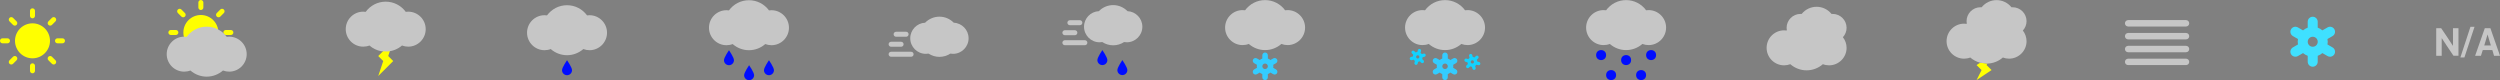 <?xml version="1.0" encoding="utf-8"?>
<!-- Generator: Adobe Illustrator 15.0.2, SVG Export Plug-In . SVG Version: 6.00 Build 0)  -->
<!DOCTYPE svg PUBLIC "-//W3C//DTD SVG 1.1//EN" "http://www.w3.org/Graphics/SVG/1.1/DTD/svg11.dtd">
<svg version="1.1" id="Layer_1" xmlns="http://www.w3.org/2000/svg" xmlns:xlink="http://www.w3.org/1999/xlink" x="0px" y="0px"
	 width="1500.41px" height="48.13px" viewBox="0 0 1500.41 48.13" enable-background="new 0 0 1500.41 48.13" xml:space="preserve">
<rect x="0" y="0" width="1500.41" height="48.13" fill="#808080" stroke="none"/>
<g id="sunny-spells">
	<g>
		<path fill-rule="evenodd" clip-rule="evenodd" fill="#FFFF00" d="M120.55,9c-5.79,0-10.5,4.71-10.5,10.5s4.71,10.5,10.5,10.5
			s10.5-4.71,10.5-10.5S126.34,9,120.55,9z"/>
		<g>
			<path fill-rule="evenodd" clip-rule="evenodd" fill="#FFFF00" d="M120.55,0c-0.83,0-1.5,0.67-1.5,1.5v3c0,0.83,0.67,1.5,1.5,1.5
				c0.83,0,1.5-0.67,1.5-1.5v-3C122.05,0.67,121.38,0,120.55,0z"/>
			<path fill-rule="evenodd" clip-rule="evenodd" fill="#FFFF00" d="M120.55,33c-0.83,0-1.5,0.67-1.5,1.5v3c0,0.83,0.67,1.5,1.5,1.5
				c0.83,0,1.5-0.67,1.5-1.5v-3C122.05,33.67,121.38,33,120.55,33z"/>
		</g>
		<g>
			<path fill-rule="evenodd" clip-rule="evenodd" fill="#FFFF00" d="M134.34,5.71c-0.59-0.59-1.54-0.59-2.12,0l-2.12,2.12
				c-0.59,0.59-0.59,1.54,0,2.12s1.54,0.59,2.12,0l2.12-2.12C134.93,7.25,134.93,6.3,134.34,5.71z"/>
			<path fill-rule="evenodd" clip-rule="evenodd" fill="#FFFF00" d="M111.01,29.05c-0.59-0.59-1.54-0.59-2.12,0l-2.12,2.12
				c-0.59,0.59-0.59,1.54,0,2.12s1.54,0.59,2.12,0l2.12-2.12C111.59,30.58,111.59,29.63,111.01,29.05z"/>
		</g>
		<g>
			<path fill-rule="evenodd" clip-rule="evenodd" fill="#FFFF00" d="M101.05,19.5c0,0.83,0.67,1.5,1.5,1.5h3
				c0.83,0,1.5-0.67,1.5-1.5c0-0.83-0.67-1.5-1.5-1.5h-3C101.72,18,101.05,18.67,101.05,19.5z"/>
			<path fill-rule="evenodd" clip-rule="evenodd" fill="#FFFF00" d="M134.05,19.5c0,0.83,0.67,1.5,1.5,1.5h3
				c0.83,0,1.5-0.67,1.5-1.5c0-0.83-0.67-1.5-1.5-1.5h-3C134.72,18,134.05,18.67,134.05,19.5z"/>
		</g>
		<g>
			<path fill-rule="evenodd" clip-rule="evenodd" fill="#FFFF00" d="M106.76,5.71c-0.59,0.59-0.59,1.54,0,2.12l2.12,2.12
				c0.59,0.59,1.54,0.59,2.12,0s0.59-1.54,0-2.12l-2.12-2.12C108.3,5.12,107.35,5.12,106.76,5.71z"/>
			<path fill-rule="evenodd" clip-rule="evenodd" fill="#FFFF00" d="M130.1,29.04c-0.59,0.59-0.59,1.54,0,2.12l2.12,2.12
				c0.59,0.59,1.54,0.59,2.12,0s0.59-1.54,0-2.12l-2.12-2.12C131.63,28.46,130.69,28.46,130.1,29.04z"/>
		</g>
	</g>
	<path fill-rule="evenodd" clip-rule="evenodd" fill="#C6C6C6" d="M137.55,22c-0.5,0-0.99,0.04-1.48,0.11
		c-2.8-3.82-7.22-6.11-12.02-6.11s-9.22,2.29-12.02,6.11c-0.49-0.07-0.98-0.11-1.48-0.11c-5.79,0-10.5,4.71-10.5,10.5
		s4.71,10.5,10.5,10.5c1.28,0,2.54-0.23,3.72-0.69c2.71,2.37,6.17,3.69,9.78,3.69c3.61,0,7.06-1.32,9.78-3.69
		c1.18,0.45,2.44,0.69,3.72,0.69c5.79,0,10.5-4.71,10.5-10.5S143.34,22,137.55,22z"/>
</g>
<g id="heavy-clouds">
	<path fill="#C6C6C6" d="M1106.04,22.33c1.37,1.77,2.22,3.97,2.22,6.38c0,5.79-4.71,10.5-10.5,10.5c-1.28,0-2.54-0.23-3.72-0.69
		c-2.71,2.37-6.16,3.69-9.78,3.69c-3.61,0-7.06-1.32-9.78-3.69c-1.18,0.45-2.44,0.69-3.72,0.69c-5.79,0-10.5-4.71-10.5-10.5
		s4.71-10.5,10.5-10.5c0.5,0,0.99,0.04,1.48,0.11c0.05-0.07,0.11-0.13,0.16-0.2c-0.08-0.46-0.14-0.93-0.14-1.41
		c0-4.61,3.75-8.36,8.36-8.36c0.23,0,0.45,0.01,0.67,0.03c2.17-2.71,5.44-4.31,8.97-4.31c3.54,0,6.8,1.61,8.97,4.31
		c0.22-0.02,0.45-0.03,0.67-0.03c4.61,0,8.36,3.75,8.36,8.36C1108.26,18.88,1107.41,20.84,1106.04,22.33z"/>
</g>
<g id="mostly-sunny">
	<path fill-rule="evenodd" clip-rule="evenodd" fill="#FFFF00" d="M19.5,14C13.71,14,9,18.71,9,24.5S13.71,35,19.5,35
		S30,30.29,30,24.5S25.29,14,19.5,14z"/>
	<g>
		<path fill-rule="evenodd" clip-rule="evenodd" fill="#FFFF00" d="M19.5,5C18.67,5,18,5.67,18,6.5v3c0,0.83,0.67,1.5,1.5,1.5
			c0.83,0,1.5-0.67,1.5-1.5v-3C21,5.67,20.33,5,19.5,5z"/>
		<path fill-rule="evenodd" clip-rule="evenodd" fill="#FFFF00" d="M19.5,38c-0.83,0-1.5,0.67-1.5,1.5v3c0,0.83,0.67,1.5,1.5,1.5
			c0.83,0,1.5-0.67,1.5-1.5v-3C21,38.67,20.33,38,19.5,38z"/>
	</g>
	<g>
		<path fill-rule="evenodd" clip-rule="evenodd" fill="#FFFF00" d="M33.29,10.71c-0.59-0.59-1.54-0.59-2.12,0l-2.12,2.12
			c-0.59,0.59-0.59,1.54,0,2.12s1.54,0.59,2.12,0l2.12-2.12C33.87,12.25,33.87,11.3,33.29,10.71z"/>
		<path fill-rule="evenodd" clip-rule="evenodd" fill="#FFFF00" d="M9.95,34.05c-0.59-0.59-1.54-0.59-2.12,0l-2.12,2.12
			c-0.59,0.59-0.59,1.54,0,2.12s1.54,0.59,2.12,0l2.12-2.12C10.54,35.58,10.54,34.63,9.95,34.05z"/>
	</g>
	<g>
		<path fill-rule="evenodd" clip-rule="evenodd" fill="#FFFF00" d="M0,24.5C0,25.33,0.67,26,1.5,26h3C5.33,26,6,25.33,6,24.5
			C6,23.67,5.33,23,4.5,23h-3C0.67,23,0,23.67,0,24.5z"/>
		<path fill-rule="evenodd" clip-rule="evenodd" fill="#FFFF00" d="M33,24.5c0,0.83,0.67,1.5,1.5,1.5h3c0.83,0,1.5-0.67,1.5-1.5
			c0-0.83-0.67-1.5-1.5-1.5h-3C33.67,23,33,23.67,33,24.5z"/>
	</g>
	<g>
		<path fill-rule="evenodd" clip-rule="evenodd" fill="#FFFF00" d="M5.71,10.71c-0.59,0.59-0.59,1.54,0,2.12l2.12,2.12
			c0.59,0.59,1.54,0.59,2.12,0s0.59-1.54,0-2.12l-2.12-2.12C7.24,10.12,6.29,10.12,5.71,10.71z"/>
		<path fill-rule="evenodd" clip-rule="evenodd" fill="#FFFF00" d="M29.05,34.04c-0.59,0.59-0.59,1.54,0,2.12l2.12,2.12
			c0.59,0.59,1.54,0.59,2.12,0s0.59-1.54,0-2.12l-2.12-2.12C30.58,33.46,29.63,33.46,29.05,34.04z"/>
	</g>
</g>
<g id="chance-of-storm">
	<path fill-rule="evenodd" clip-rule="evenodd" fill="#FFFF00" d="M230.26,30.37L227,33.63l3,3l-3,9l9-9l-3-3l1.03-3.09l-3.79-0.18
		C230.25,30.37,230.25,30.37,230.26,30.37z"/>
	<path fill-rule="evenodd" clip-rule="evenodd" fill="#C6C6C6" d="M245,7c-0.5,0-0.99,0.04-1.48,0.11C240.72,3.29,236.3,1,231.5,1
		s-9.22,2.29-12.02,6.11C218.99,7.04,218.5,7,218,7c-5.79,0-10.5,4.71-10.5,10.5S212.21,28,218,28c1.28,0,2.54-0.23,3.72-0.69
		c2.01,1.75,4.43,2.92,7.01,3.42l3.79,0.18l0-0.01c3.23-0.23,6.29-1.46,8.75-3.59c1.18,0.45,2.44,0.69,3.72,0.69
		c5.79,0,10.5-4.71,10.5-10.5S250.79,7,245,7z"/>
</g>
<g id="thunderstorm">
	<path fill="#FFFF00" d="M1188.41,37.63l-2.15,1.43l3,3l-3,6l9-6l-3-3l0.44-0.88l-4.33-0.56
		C1188.39,37.62,1188.4,37.63,1188.41,37.63z"/>
	<path fill="#C6C6C6" d="M1216.26,12.71c0-4.61-3.75-8.36-8.36-8.36c-0.22,0-0.45,0.01-0.67,0.03c-2.17-2.7-5.44-4.31-8.97-4.31
		c-3.53,0-6.8,1.61-8.97,4.31c-0.22-0.02-0.45-0.03-0.67-0.03c-4.61,0-8.36,3.75-8.36,8.36c0,0.48,0.06,0.95,0.14,1.41
		c-0.05,0.07-0.11,0.13-0.16,0.2c-0.49-0.07-0.98-0.11-1.48-0.11c-5.79,0-10.5,4.71-10.5,10.5s4.71,10.5,10.5,10.5
		c1.28,0,2.54-0.23,3.72-0.69c1.71,1.49,3.74,2.51,5.89,3.1l4.33,0.56l0.01-0.01c3.45-0.11,6.73-1.38,9.33-3.65
		c1.18,0.45,2.44,0.69,3.72,0.69c5.79,0,10.5-4.71,10.5-10.5c0-2.41-0.85-4.6-2.22-6.38C1215.41,16.84,1216.26,14.88,1216.26,12.71z
		"/>
</g>
<g id="chance-of-rain">
	<path fill-rule="evenodd" clip-rule="evenodd" fill="#C6C6C6" d="M353.81,9.13c-0.5,0-0.99,0.04-1.48,0.11
		c-2.8-3.82-7.22-6.11-12.02-6.11s-9.22,2.29-12.02,6.11c-0.49-0.07-0.98-0.11-1.48-0.11c-5.79,0-10.5,4.71-10.5,10.5
		s4.71,10.5,10.5,10.5c1.28,0,2.54-0.23,3.72-0.69c2.71,2.37,6.17,3.69,9.78,3.69c3.61,0,7.06-1.32,9.78-3.69
		c1.18,0.45,2.44,0.69,3.72,0.69c5.79,0,10.5-4.71,10.5-10.5S359.6,9.13,353.81,9.13z"/>
	<path fill-rule="evenodd" clip-rule="evenodd" fill="#000DFF" d="M337.31,42.13c0,1.66,1.34,3,3,3s3-1.34,3-3s-3-6-3-6
		S337.31,40.47,337.31,42.13z"/>
</g>
<g id="heavy-rain">
	<path fill-rule="evenodd" clip-rule="evenodd" fill="#C6C6C6" d="M463,6.13c-0.5,0-0.99,0.04-1.48,0.11
		c-2.8-3.82-7.22-6.11-12.02-6.11s-9.22,2.29-12.02,6.11c-0.49-0.07-0.98-0.11-1.48-0.11c-5.79,0-10.5,4.71-10.5,10.5
		s4.71,10.5,10.5,10.5c1.28,0,2.54-0.23,3.72-0.69c2.71,2.37,6.17,3.69,9.78,3.69c3.61,0,7.06-1.32,9.78-3.69
		c1.18,0.45,2.44,0.69,3.72,0.69c5.79,0,10.5-4.71,10.5-10.5S468.79,6.13,463,6.13z"/>
	<path fill-rule="evenodd" clip-rule="evenodd" fill="#000DFF" d="M446.59,45.13c0,1.66,1.34,3,3,3s3-1.34,3-3s-3-6-3-6
		S446.59,43.47,446.59,45.13z"/>
	<path fill-rule="evenodd" clip-rule="evenodd" fill="#000DFF" d="M458.5,42.13c0,1.66,1.34,3,3,3s3-1.34,3-3s-3-6-3-6
		S458.5,40.47,458.5,42.13z"/>
	<path fill-rule="evenodd" clip-rule="evenodd" fill="#000DFF" d="M434.5,36.13c0,1.66,1.34,3,3,3s3-1.34,3-3s-3-6-3-6
		S434.5,34.47,434.5,36.13z"/>
</g>
<path fill-rule="evenodd" clip-rule="evenodd" fill="#C6C6C6" d="M572.41,13.63c-2.25-2.3-5.36-3.63-8.6-3.63
	c-3.24,0-6.35,1.33-8.6,3.63c-4.95,0.23-8.91,4.33-8.91,9.34c0,5.15,4.19,9.34,9.35,9.34c0.54,0,1.09-0.05,1.62-0.14
	c1.95,1.27,4.21,1.96,6.54,1.96c2.33,0,4.6-0.69,6.54-1.96c0.54,0.09,1.07,0.14,1.62,0.14c5.15,0,9.34-4.19,9.34-9.34
	C581.31,17.96,577.36,13.87,572.41,13.63z"/>
<path fill-rule="evenodd" clip-rule="evenodd" fill="#C6C6C6" d="M546.81,31.06h-12c-0.83,0-1.5,0.67-1.5,1.5s0.67,1.5,1.5,1.5h12
	c0.83,0,1.5-0.67,1.5-1.5S547.64,31.06,546.81,31.06z"/>
<path fill-rule="evenodd" clip-rule="evenodd" fill="#C6C6C6" d="M534.81,28.06h6c0.83,0,1.5-0.67,1.5-1.5s-0.67-1.5-1.5-1.5h-6
	c-0.83,0-1.5,0.67-1.5,1.5S533.98,28.06,534.81,28.06z"/>
<path fill-rule="evenodd" clip-rule="evenodd" fill="#C6C6C6" d="M537.81,22.06h6c0.83,0,1.5-0.67,1.5-1.5s-0.67-1.5-1.5-1.5h-6
	c-0.83,0-1.5,0.67-1.5,1.5S536.98,22.06,537.81,22.06z"/>
<g id="windy-rainy">
	<path fill-rule="evenodd" clip-rule="evenodd" fill="#C6C6C6" d="M676.69,6.7c-2.25-2.3-5.36-3.64-8.6-3.64
		c-3.24,0-6.35,1.33-8.59,3.64c-4.95,0.23-8.91,4.33-8.91,9.33c0,5.15,4.19,9.35,9.35,9.35c0.55,0,1.09-0.05,1.62-0.14
		c1.94,1.27,4.21,1.95,6.54,1.95c2.33,0,4.6-0.69,6.54-1.95c0.54,0.09,1.07,0.14,1.62,0.14c5.15,0,9.34-4.19,9.34-9.35
		C685.6,11.03,681.64,6.93,676.69,6.7z"/>
	<path fill-rule="evenodd" clip-rule="evenodd" fill="#C6C6C6" d="M651.1,24.13h-12c-0.83,0-1.5,0.67-1.5,1.5s0.67,1.5,1.5,1.5h12
		c0.83,0,1.5-0.67,1.5-1.5S651.92,24.13,651.1,24.13z"/>
	<path fill-rule="evenodd" clip-rule="evenodd" fill="#C6C6C6" d="M639.1,21.13h6c0.83,0,1.5-0.67,1.5-1.5s-0.67-1.5-1.5-1.5h-6
		c-0.83,0-1.5,0.67-1.5,1.5S638.27,21.13,639.1,21.13z"/>
	<path fill-rule="evenodd" clip-rule="evenodd" fill="#C6C6C6" d="M642.1,15.13h6c0.83,0,1.5-0.67,1.5-1.5s-0.67-1.5-1.5-1.5h-6
		c-0.83,0-1.5,0.67-1.5,1.5S641.27,15.13,642.1,15.13z"/>
	<path fill-rule="evenodd" clip-rule="evenodd" fill="#000DFF" d="M658.6,36.06c0,1.66,1.34,3,3,3s3-1.34,3-3s-3-6-3-6
		S658.6,34.41,658.6,36.06z"/>
	<path fill-rule="evenodd" clip-rule="evenodd" fill="#000DFF" d="M670.6,42.06c0,1.66,1.34,3,3,3s3-1.34,3-3s-3-6-3-6
		S670.6,40.41,670.6,42.06z"/>
</g>
<g id="heavy-snow">
	<path fill-rule="evenodd" clip-rule="evenodd" fill="#33CCFF" d="M873.83,41.66l-1.69-0.97c0.05-0.29,0.09-0.59,0.09-0.9
		s-0.04-0.61-0.09-0.9l1.69-0.97c0.79-0.46,1.06-1.47,0.61-2.26c-0.46-0.79-1.47-1.07-2.26-0.61l-1.71,0.98
		c-0.46-0.39-0.97-0.69-1.55-0.9v-1.96c0-0.92-0.74-1.66-1.66-1.66s-1.66,0.74-1.66,1.66v1.96c-0.57,0.21-1.09,0.51-1.55,0.9
		l-1.7-0.98c-0.79-0.46-1.81-0.19-2.27,0.61c-0.46,0.79-0.18,1.8,0.61,2.26l1.68,0.97c-0.05,0.29-0.09,0.59-0.09,0.9
		s0.04,0.61,0.09,0.9l-1.68,0.97c-0.79,0.46-1.07,1.48-0.61,2.27s1.47,1.06,2.26,0.6l1.7-0.98c0.46,0.39,0.97,0.69,1.55,0.9v1.96
		c0,0.91,0.74,1.65,1.66,1.65s1.66-0.74,1.66-1.65v-1.96c0.57-0.21,1.1-0.51,1.55-0.9l1.7,0.98c0.79,0.46,1.8,0.19,2.26-0.6
		S874.62,42.12,873.83,41.66z M867.26,41.44c-0.91,0-1.66-0.74-1.66-1.66s0.74-1.65,1.66-1.65s1.66,0.74,1.66,1.65
		S868.18,41.44,867.26,41.44z"/>
	<path fill-rule="evenodd" clip-rule="evenodd" fill="#12D2FF" d="M887.72,37.21l-1.13-0.3c-0.03-0.36-0.11-0.7-0.27-1.03l0.82-0.82
		c0.39-0.39,0.38-1.01,0-1.39c-0.38-0.38-1-0.39-1.39,0l-0.82,0.82c-0.32-0.15-0.67-0.24-1.03-0.27l-0.3-1.13
		c-0.14-0.52-0.68-0.84-1.21-0.7c-0.53,0.14-0.83,0.68-0.7,1.21l0.3,1.12c-0.15,0.1-0.29,0.21-0.42,0.34
		c-0.13,0.13-0.24,0.27-0.34,0.42l-1.12-0.3c-0.53-0.14-1.07,0.18-1.21,0.7c-0.14,0.53,0.18,1.06,0.7,1.21l1.12,0.3
		c0.03,0.35,0.12,0.7,0.28,1.03l-0.83,0.83c-0.38,0.38-0.38,1.01,0,1.39c0.38,0.38,1,0.39,1.39,0l0.83-0.83
		c0.32,0.16,0.67,0.25,1.03,0.28l0.3,1.13c0.14,0.53,0.68,0.84,1.21,0.7c0.52-0.14,0.84-0.68,0.7-1.21l-0.3-1.12
		c0.14-0.1,0.29-0.21,0.42-0.34c0.13-0.13,0.24-0.28,0.34-0.42l1.12,0.3c0.53,0.14,1.07-0.17,1.21-0.7
		C888.55,37.9,888.24,37.36,887.72,37.21z M884.35,37.84c-0.39,0.39-1.01,0.38-1.39,0c-0.38-0.38-0.38-1.01,0-1.39
		c0.38-0.38,1.01-0.38,1.39,0C884.74,36.83,884.74,37.46,884.35,37.84z"/>
	<path fill-rule="evenodd" clip-rule="evenodd" fill="#12D2FF" d="M854.41,32.17l-1.11,0.3c-0.1-0.14-0.21-0.28-0.34-0.42
		c-0.13-0.13-0.27-0.24-0.42-0.34l0.3-1.12c0.14-0.53-0.17-1.07-0.69-1.21c-0.53-0.14-1.07,0.17-1.21,0.7l-0.3,1.13
		c-0.36,0.03-0.7,0.12-1.03,0.27l-0.83-0.82c-0.39-0.39-1.01-0.38-1.39,0c-0.38,0.38-0.38,1.01,0,1.39l0.82,0.82
		c-0.15,0.33-0.24,0.67-0.27,1.03l-1.13,0.3c-0.53,0.14-0.84,0.68-0.7,1.21c0.14,0.52,0.68,0.83,1.21,0.7l1.11-0.3
		c0.1,0.15,0.21,0.29,0.35,0.42c0.13,0.13,0.27,0.24,0.42,0.34l-0.3,1.12c-0.14,0.53,0.17,1.07,0.7,1.21
		c0.53,0.14,1.06-0.17,1.2-0.7l0.3-1.12c0.36-0.03,0.7-0.12,1.03-0.28l0.82,0.82c0.38,0.39,1,0.38,1.39,0c0.38-0.38,0.39-1,0-1.39
		l-0.83-0.83c0.16-0.32,0.25-0.67,0.28-1.03l1.13-0.3c0.52-0.14,0.83-0.68,0.69-1.21C855.48,32.35,854.94,32.04,854.41,32.17z
		 M851.57,34.84c-0.38,0.38-1.01,0.38-1.39,0c-0.38-0.38-0.38-1.01,0-1.39c0.39-0.38,1.01-0.38,1.39,0S851.95,34.46,851.57,34.84z"
		/>
	<path fill-rule="evenodd" clip-rule="evenodd" fill="#C6C6C6" d="M891.26,16.56c0-5.79-4.71-10.5-10.5-10.5
		c-0.5,0-0.99,0.04-1.48,0.11c-2.8-3.82-7.22-6.11-12.02-6.11s-9.22,2.29-12.02,6.11c-0.49-0.07-0.98-0.11-1.48-0.11
		c-5.79,0-10.5,4.71-10.5,10.5s4.71,10.5,10.5,10.5c1.28,0,2.54-0.23,3.72-0.69c2.71,2.37,6.17,3.69,9.78,3.69
		c3.61,0,7.06-1.32,9.78-3.69c1.18,0.45,2.44,0.69,3.72,0.69C886.55,27.06,891.26,22.35,891.26,16.56z"/>
</g>
<g id="chance-of-snow">
	<path fill-rule="evenodd" clip-rule="evenodd" fill="#33CCFF" d="M765.83,41.66l-1.69-0.97c0.05-0.29,0.09-0.59,0.09-0.9
		s-0.04-0.61-0.09-0.9l1.69-0.97c0.79-0.46,1.06-1.47,0.61-2.26c-0.46-0.79-1.47-1.07-2.26-0.61l-1.71,0.98
		c-0.46-0.39-0.97-0.69-1.55-0.9v-1.96c0-0.92-0.74-1.66-1.66-1.66s-1.66,0.74-1.66,1.66v1.96c-0.57,0.21-1.09,0.51-1.55,0.9
		l-1.7-0.98c-0.79-0.46-1.81-0.19-2.27,0.61c-0.46,0.79-0.18,1.8,0.61,2.26l1.68,0.97c-0.05,0.29-0.09,0.59-0.09,0.9
		s0.04,0.61,0.09,0.9l-1.68,0.97c-0.79,0.46-1.07,1.48-0.61,2.27s1.47,1.06,2.26,0.6l1.7-0.98c0.46,0.39,0.97,0.69,1.55,0.9v1.96
		c0,0.91,0.74,1.65,1.66,1.65s1.66-0.74,1.66-1.65v-1.96c0.57-0.21,1.1-0.51,1.55-0.9l1.7,0.98c0.79,0.46,1.8,0.19,2.26-0.6
		S766.62,42.12,765.83,41.66z M759.26,41.44c-0.91,0-1.66-0.74-1.66-1.66s0.74-1.65,1.66-1.65s1.66,0.74,1.66,1.65
		S760.18,41.44,759.26,41.44z"/>
	<path fill-rule="evenodd" clip-rule="evenodd" fill="#C6C6C6" d="M772.76,6.06c-0.5,0-0.99,0.04-1.48,0.11
		c-2.8-3.82-7.22-6.11-12.02-6.11s-9.22,2.29-12.02,6.11c-0.49-0.07-0.98-0.11-1.48-0.11c-5.79,0-10.5,4.71-10.5,10.5
		s4.71,10.5,10.5,10.5c1.28,0,2.54-0.23,3.72-0.69c2.71,2.37,6.17,3.69,9.78,3.69c3.61,0,7.06-1.32,9.78-3.69
		c1.18,0.45,2.44,0.69,3.72,0.69c5.79,0,10.5-4.71,10.5-10.5S778.55,6.06,772.76,6.06z"/>
</g>
<g id="hail">
	<path fill="#C6C6C6" d="M989.43,6.06c-0.5,0-0.99,0.04-1.48,0.11c-2.8-3.82-7.22-6.11-12.02-6.11s-9.22,2.29-12.02,6.11
		c-0.49-0.07-0.98-0.11-1.48-0.11c-5.79,0-10.5,4.71-10.5,10.5s4.71,10.5,10.5,10.5c1.28,0,2.54-0.23,3.72-0.69
		c2.71,2.37,6.17,3.69,9.78,3.69c3.61,0,7.06-1.32,9.78-3.69c1.18,0.45,2.44,0.69,3.72,0.69c5.79,0,10.5-4.71,10.5-10.5
		S995.22,6.06,989.43,6.06z"/>
	<circle fill="#000DFF" cx="960.93" cy="33.06" r="3"/>
	<circle fill="#000DFF" cx="975.93" cy="36.06" r="3"/>
	<circle fill="#000DFF" cx="990.93" cy="33.06" r="3"/>
	<circle fill="#000DFF" cx="984.93" cy="45.06" r="3"/>
	<circle fill="#000DFF" cx="966.93" cy="45.06" r="3"/>
</g>
<g>
	<path fill-rule="evenodd" clip-rule="evenodd" fill="#C6C6C6" d="M1277.24,15.92h34.73c1.06,0,1.93-0.86,1.93-1.93
		s-0.86-1.93-1.93-1.93h-34.73c-1.06,0-1.93,0.86-1.93,1.93S1276.18,15.92,1277.24,15.92z"/>
	<path fill-rule="evenodd" clip-rule="evenodd" fill="#C6C6C6" d="M1311.97,19.78h-34.73c-1.06,0-1.93,0.86-1.93,1.93
		c0,1.06,0.86,1.93,1.93,1.93h34.73c1.06,0,1.93-0.86,1.93-1.93C1313.9,20.65,1313.03,19.78,1311.97,19.78z"/>
	<path fill-rule="evenodd" clip-rule="evenodd" fill="#C6C6C6" d="M1311.97,27.5h-34.73c-1.06,0-1.93,0.86-1.93,1.93
		s0.86,1.93,1.93,1.93h34.73c1.06,0,1.93-0.86,1.93-1.93S1313.03,27.5,1311.97,27.5z"/>
	<path fill-rule="evenodd" clip-rule="evenodd" fill="#C6C6C6" d="M1311.97,35.21h-34.73c-1.06,0-1.93,0.86-1.93,1.93
		s0.86,1.93,1.93,1.93h34.73c1.06,0,1.93-0.86,1.93-1.93S1313.03,35.21,1311.97,35.21z"/>
</g>
<path fill="#3FE0FF" d="M1399.92,28.46l-3.06-1.77c0.1-0.53,0.16-1.07,0.16-1.63c0-0.56-0.07-1.11-0.17-1.64l3.06-1.77
	c1.44-0.83,1.93-2.67,1.1-4.1c-0.83-1.44-2.66-1.93-4.1-1.1l-3.09,1.78c-0.83-0.7-1.77-1.26-2.81-1.63v-3.55c0-1.66-1.34-3-3-3
	c-1.66,0-3,1.34-3,3v3.55c-1.04,0.37-1.98,0.92-2.81,1.63l-3.08-1.78c-1.44-0.83-3.27-0.34-4.1,1.1c-0.83,1.43-0.33,3.27,1.1,4.1
	l3.05,1.76c-0.1,0.53-0.16,1.08-0.16,1.64c0,0.56,0.06,1.1,0.16,1.63l-3.05,1.76c-1.44,0.83-1.93,2.67-1.1,4.1
	c0.83,1.43,2.66,1.92,4.1,1.1l3.08-1.78c0.83,0.7,1.77,1.26,2.81,1.63v3.55c0,1.66,1.34,3,3,3c1.66,0,3-1.34,3-3v-3.55
	c1.04-0.37,1.99-0.93,2.81-1.63l3.09,1.78c1.44,0.83,3.27,0.33,4.1-1.1C1401.84,31.13,1401.35,29.29,1399.92,28.46z M1385.02,25.06
	c0-1.66,1.34-3,3-3c1.66,0,3,1.34,3,3s-1.34,3-3,3C1386.36,28.06,1385.02,26.72,1385.02,25.06z"/>
<g>
	<path fill="#C6C6C6" d="M1465.42,23.05v10.42h-3.29V16.93h2.98l3.84,5.67l3.14,4.8h0.1V16.93h3.29v16.54h-2.99l-4.19-6.24
		l-2.73-4.18H1465.42z"/>
	<path fill="#C6C6C6" d="M1479.05,34.48h-2.42l6.05-18.41h2.45L1479.05,34.48z"/>
	<path fill="#C6C6C6" d="M1495.82,30.06h-5.76l-1.08,3.41h-3.5l5.81-16.54h3.36l5.76,16.54h-3.58L1495.82,30.06z M1490.95,27.3h3.98
		l-0.65-2.11l-1.3-4.37h-0.09l-1.28,4.3L1490.95,27.3z"/>
</g>
</svg>
